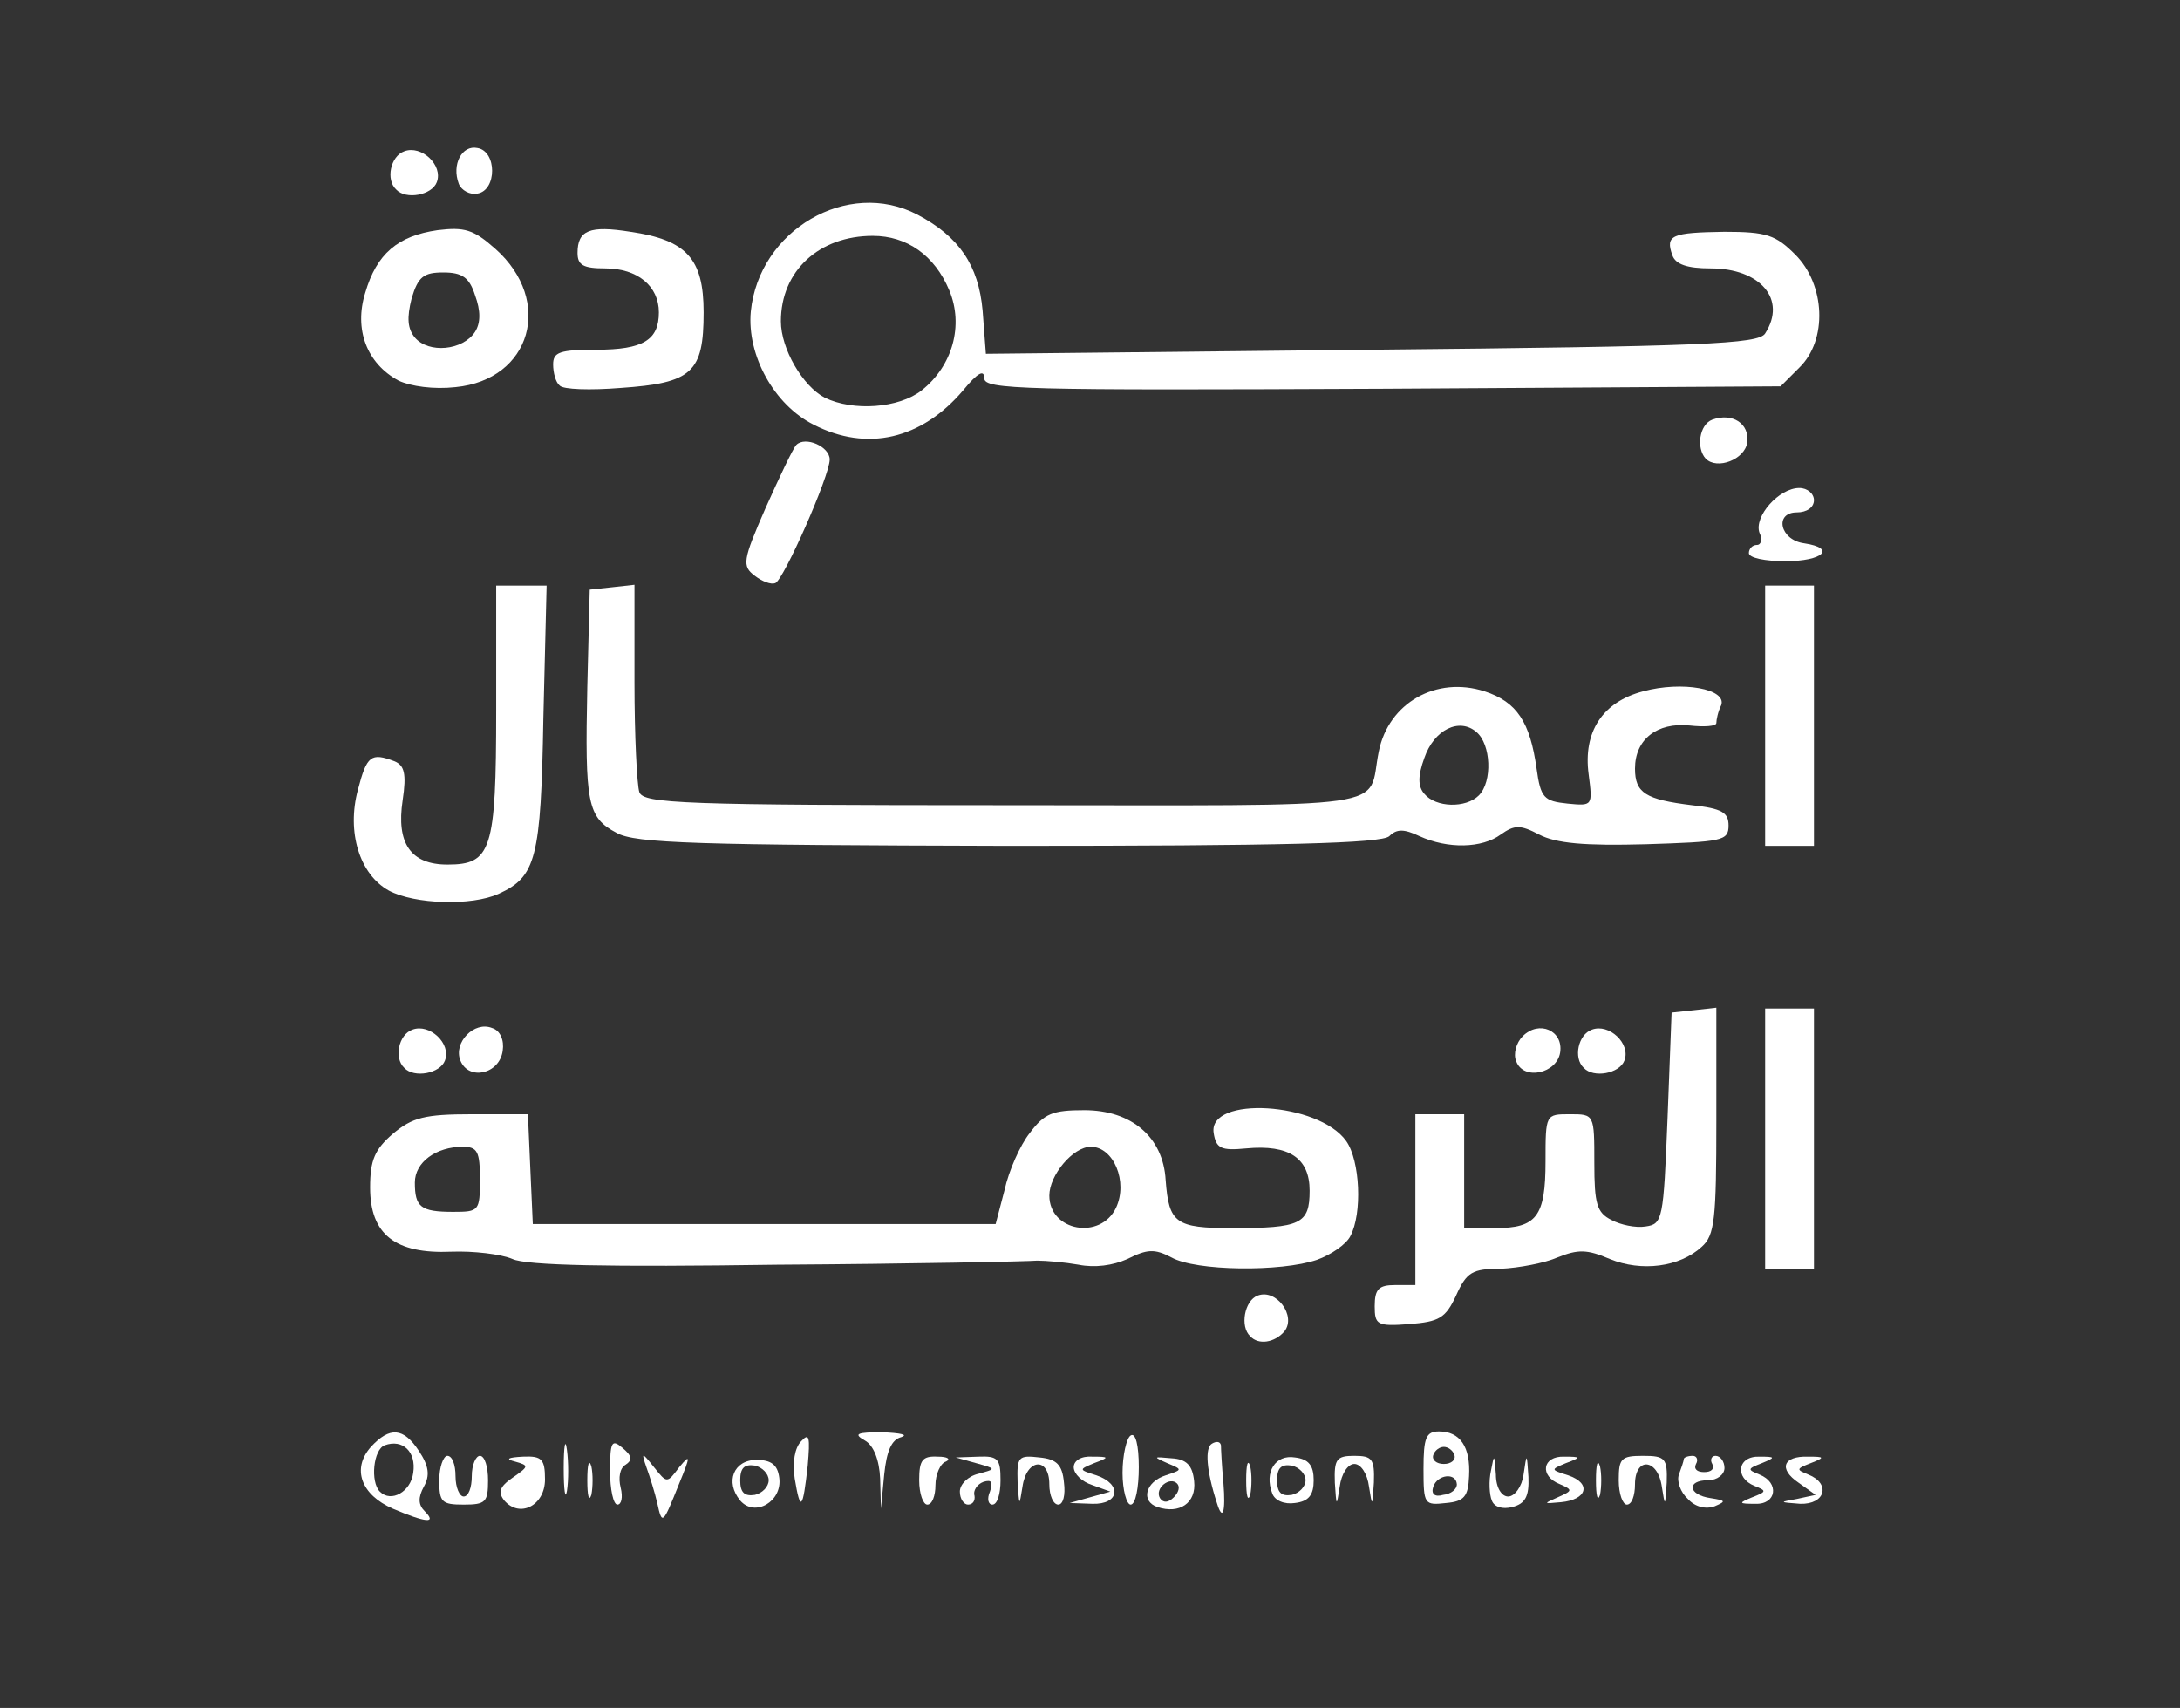 <svg class="img-fluid" id="outputsvg" xmlns="http://www.w3.org/2000/svg" style="transform: none; transform-origin: 50% 50%; cursor: move; max-height: none;" width="268" height="210" viewBox="0 0 2680 2100"><rect x="0" y="0" width="2680" height="2100" fill="#333333" stroke="none"/><g id="l5lhQ0cYiIyajichmO81fVK" fill="rgb(255,255,255)" style="transform: none;"><g><path id="phkRn2su2" d="M483 1855 c-39 -17 -51 -49 -27 -76 23 -25 40 -24 59 5 12 18 14 30 6 44 -7 13 -7 22 1 30 16 16 1 14 -39 -3z m25 -44 c4 -26 -13 -42 -35 -34 -14 5 -18 45 -6 57 14 14 38 0 41 -23z"></path><path id="pkiBKJEGf" d="M808 1848 c-3 -13 -9 -32 -13 -43 -7 -20 -6 -20 9 -1 16 20 16 20 31 0 14 -17 14 -14 0 20 -20 50 -21 52 -27 24z"></path><path id="p70cKQfO5" d="M620 1845 c-8 -10 -6 -17 10 -28 20 -14 21 -15 3 -20 -12 -3 -9 -5 10 -6 23 -1 27 3 27 28 0 32 -31 48 -50 26z"></path><path id="pDVYc8sNJ" d="M910 1845 c-19 -23 -8 -50 20 -50 18 0 26 6 28 22 4 29 -30 49 -48 28z m35 -25 c0 -8 -8 -16 -17 -18 -13 -2 -18 3 -18 18 0 15 5 20 18 18 9 -2 17 -10 17 -18z"></path><path id="pnyAQihZC" d="M1423 1853 c-21 -7 -15 -31 10 -39 21 -7 21 -7 2 -15 -18 -8 -17 -8 5 -6 19 1 26 9 28 28 3 27 -18 41 -45 32z m24 -29 c-9 -9 -28 6 -21 18 4 6 10 6 17 -1 6 -6 8 -13 4 -17z"></path><path id="p9WEmMDEw" d="M1496 1848 c-13 -40 -15 -68 -6 -73 5 -3 10 -3 11 2 0 4 1 25 3 46 3 37 -1 48 -8 25z"></path><path id="pAMKUwHdm" d="M1834 1845 c-3 -7 -4 -24 -1 -37 4 -21 4 -20 6 5 0 16 7 27 15 27 8 0 17 -12 19 -27 4 -27 4 -27 6 3 1 24 -4 33 -20 37 -12 3 -22 0 -25 -8z"></path><path id="pSg7A0zDK" d="M2075 1843 c-9 -8 -14 -22 -11 -30 3 -8 6 -17 6 -19 0 -2 5 -4 11 -4 5 0 7 5 4 10 -3 6 1 10 10 10 9 0 13 -4 10 -10 -3 -5 -1 -10 4 -10 6 0 11 7 11 15 0 8 -9 15 -20 15 -27 0 -25 18 3 22 19 3 19 4 5 10 -11 4 -24 1 -33 -9z"></path><path id="p151DUAQD1" d="M540 1820 c0 -16 5 -30 10 -30 6 0 10 11 10 25 0 14 5 25 10 25 6 0 10 -11 10 -25 0 -14 5 -25 10 -25 6 0 10 14 10 30 0 27 -3 30 -30 30 -27 0 -30 -3 -30 -30z"></path><path id="pnUo1iEoa" d="M693 1805 c0 -27 2 -38 4 -22 2 15 2 37 0 50 -2 12 -4 0 -4 -28z"></path><path id="pGWZqKbuD" d="M722 1820 c0 -19 2 -27 5 -17 2 9 2 25 0 35 -3 9 -5 1 -5 -18z"></path><path id="p3GpKfztp" d="M750 1809 c0 -36 2 -40 15 -29 12 10 13 15 4 21 -7 4 -9 16 -6 28 3 12 1 21 -4 21 -5 0 -9 -19 -9 -41z"></path><path id="pHHOzg2tc" d="M977 1818 c-3 -20 0 -38 8 -46 10 -11 11 -5 8 30 -6 54 -9 58 -16 16z"></path><path id="p4OsGkhEf" d="M1082 1818 c-1 -23 -8 -41 -19 -47 -14 -8 -10 -10 22 -10 22 1 32 3 23 6 -12 3 -18 17 -21 46 l-4 42 -1 -37z"></path><path id="p11RnO49MN" d="M1130 1820 c0 -25 4 -30 23 -29 12 0 16 3 10 6 -7 2 -13 16 -13 29 0 13 -4 24 -10 24 -5 0 -10 -13 -10 -30z"></path><path id="pfSlUePGa" d="M1180 1834 c0 -9 10 -19 23 -22 22 -6 22 -6 -3 -13 l-25 -7 28 -1 c24 -1 27 3 27 29 0 17 -4 30 -10 30 -5 0 -7 -7 -3 -16 4 -12 2 -15 -8 -12 -8 3 -13 11 -11 17 1 6 -2 11 -8 11 -5 0 -10 -7 -10 -16z"></path><path id="pMH3887Q" d="M1251 1822 c-1 -31 1 -33 27 -30 21 2 28 9 30 31 2 15 -1 27 -7 27 -6 0 -11 -11 -11 -25 0 -34 -28 -32 -33 3 -4 25 -4 24 -6 -6z"></path><path id="pFcLxk74C" d="M1340 1841 l25 -7 -22 -8 c-13 -4 -23 -14 -23 -22 0 -8 9 -14 23 -13 21 0 21 1 2 8 -19 8 -19 8 3 15 32 11 28 36 -5 35 l-28 -1 25 -7z"></path><path id="pOoFrXs9d" d="M1380 1811 c0 -22 5 -43 10 -46 6 -4 10 12 10 39 0 25 -4 46 -10 46 -5 0 -10 -18 -10 -39z"></path><path id="pF7OQnZoW" d="M1532 1820 c0 -19 2 -27 5 -17 2 9 2 25 0 35 -3 9 -5 1 -5 -18z"></path><path id="pohKU6l38" d="M1564 1836 c-10 -26 4 -48 28 -44 17 2 23 10 23 28 0 18 -6 26 -23 28 -13 2 -25 -3 -28 -12z m41 -16 c0 -8 -8 -16 -17 -18 -13 -2 -18 3 -18 18 0 15 5 20 18 18 9 -2 17 -10 17 -18z"></path><path id="pRZ8xl6Lv" d="M1641 1823 c-1 -29 2 -33 24 -33 22 0 25 4 24 33 -2 30 -2 30 -6 5 -2 -16 -10 -28 -18 -28 -8 0 -16 12 -18 28 -4 25 -4 25 -6 -5z"></path><path id="pTSB2MOSt" d="M1750 1806 c0 -38 3 -46 19 -46 26 0 39 19 37 55 -1 25 -6 31 -28 33 -27 3 -28 2 -28 -42z m41 19 c-1 -15 -24 -12 -29 3 -3 9 2 13 12 10 10 -1 17 -7 17 -13z m-3 -36 c-2 -6 -8 -10 -13 -10 -5 0 -11 4 -13 10 -2 6 4 11 13 11 9 0 15 -5 13 -11z"></path><path id="p1GoXyHSR5" d="M1915 1841 c18 -8 19 -9 3 -16 -26 -10 -22 -35 5 -34 21 0 21 1 2 8 -19 8 -19 8 3 15 29 10 23 30 -9 33 -22 2 -22 2 -4 -6z"></path><path id="pmMrEkDu5" d="M1962 1820 c0 -19 2 -27 5 -17 2 9 2 25 0 35 -3 9 -5 1 -5 -18z"></path><path id="ppqGwYMZf" d="M1990 1820 c0 -27 3 -30 30 -30 27 0 30 3 29 33 -2 30 -2 30 -6 5 -5 -35 -33 -37 -33 -3 0 14 -4 25 -10 25 -5 0 -10 -13 -10 -30z"></path><path id="pnXCKIShm" d="M2154 1841 c18 -7 18 -8 3 -14 -25 -10 -21 -37 6 -36 20 0 20 1 3 8 -18 7 -18 8 -3 14 25 10 21 37 -5 36 -21 0 -21 -1 -4 -8z"></path><path id="piJPU5mA9" d="M2209 1843 l23 -5 -21 -15 c-25 -17 -19 -33 12 -32 20 0 21 1 3 8 -18 7 -18 8 -3 14 28 11 21 37 -10 36 -26 -2 -26 -2 -4 -6z"></path><path id="p16XnzYr5W" d="M1537 1643 c-13 -12 -7 -44 9 -50 23 -9 48 25 33 44 -12 14 -32 17 -42 6z"></path><path id="pf8nnNY9c" d="M1690 1606 c0 -21 5 -26 25 -26 l25 0 0 -105 0 -105 30 0 30 0 0 70 0 70 38 0 c51 0 62 -14 62 -82 0 -58 0 -58 30 -58 30 0 30 0 30 60 0 50 3 61 21 70 11 6 30 10 42 8 21 -3 22 -8 27 -133 l5 -130 28 -3 27 -3 0 139 c0 121 -2 141 -18 155 -27 25 -74 31 -113 15 -28 -12 -39 -12 -64 -2 -16 7 -48 13 -70 14 -35 0 -42 4 -55 33 -13 28 -21 32 -57 35 -40 3 -43 1 -43 -22z"></path><path id="pRO8Fqrym" d="M630 1548 c-14 -6 -48 -10 -75 -9 -69 3 -100 -21 -100 -79 0 -34 6 -47 28 -66 24 -20 39 -24 97 -24 l69 0 3 68 3 67 285 0 284 0 11 -42 c5 -23 19 -55 31 -70 18 -24 28 -28 67 -28 58 0 97 33 100 86 4 53 12 59 82 59 84 0 95 -5 95 -46 0 -40 -25 -57 -78 -52 -31 3 -37 0 -40 -19 -7 -46 129 -38 163 10 17 24 20 89 5 117 -5 10 -24 23 -41 29 -44 15 -149 14 -179 -3 -21 -11 -30 -10 -54 2 -18 8 -40 11 -60 7 -17 -3 -40 -5 -51 -5 -11 1 -155 4 -320 5 -206 3 -308 1 -325 -7z m742 -63 c15 -32 -3 -75 -31 -75 -22 0 -51 35 -51 60 0 44 63 55 82 15z m-782 -35 c0 -34 -3 -40 -21 -40 -33 0 -59 19 -59 44 0 30 7 36 47 36 32 0 33 -1 33 -40z"></path><path id="pADSIirVD" d="M2170 1400 l0 -160 30 0 30 0 0 160 0 160 -30 0 -30 0 0 -160z"></path><path id="pnSDFPGhC" d="M497 1313 c-13 -12 -7 -41 10 -47 21 -8 48 17 40 38 -6 16 -38 22 -50 9z"></path><path id="pNhYLtsjJ" d="M566 1304 c-9 -22 17 -49 39 -40 10 3 15 15 13 28 -4 29 -42 37 -52 12z"></path><path id="pT0lB4mXR" d="M1864 1305 c-4 -9 0 -23 8 -31 20 -20 50 -7 46 20 -4 26 -45 35 -54 11z"></path><path id="p10cyd7gad" d="M1947 1313 c-13 -12 -7 -41 10 -47 21 -8 48 17 40 38 -6 16 -38 22 -50 9z"></path><path id="pVb4DvUnz" d="M478 1095 c-36 -20 -52 -72 -38 -124 11 -42 16 -46 45 -35 12 5 15 15 10 48 -8 53 10 79 55 79 54 0 60 -17 60 -190 l0 -153 31 0 31 0 -4 163 c-3 173 -9 195 -55 216 -33 15 -103 13 -135 -4z"></path><path id="p2VPwEppv" d="M758 1024 c-36 -19 -39 -36 -36 -179 l3 -120 28 -3 27 -3 0 120 c0 65 3 126 6 135 5 14 54 16 449 16 493 0 445 7 460 -66 12 -60 71 -93 130 -74 40 13 56 38 64 95 5 36 9 40 38 43 31 3 31 3 26 -36 -7 -52 17 -89 67 -102 48 -13 103 -3 96 17 -4 8 -6 18 -6 22 0 4 -15 5 -33 3 -40 -4 -67 17 -67 53 0 30 13 38 70 45 37 4 45 9 45 25 0 19 -8 20 -102 23 -75 2 -110 -1 -131 -12 -23 -12 -30 -12 -47 0 -23 17 -65 18 -100 2 -19 -9 -28 -9 -37 0 -9 9 -132 12 -468 12 -383 -1 -459 -3 -482 -16z m1060 -46 c17 -17 15 -63 -3 -78 -21 -18 -52 -3 -64 32 -8 22 -8 35 0 44 14 17 51 18 67 2z"></path><path id="p13pEbs9p6" d="M2170 880 l0 -160 30 0 30 0 0 160 0 160 -30 0 -30 0 0 -160z"></path><path id="pzfPuBwzd" d="M928 708 c-16 -12 -15 -19 13 -83 17 -38 34 -74 38 -78 11 -11 41 2 41 18 0 20 -57 149 -67 152 -5 2 -16 -2 -25 -9z"></path><path id="pnJ9iwQvW" d="M2150 680 c0 -5 4 -10 10 -10 5 0 7 -7 3 -15 -7 -20 24 -55 49 -55 10 0 18 7 18 15 0 9 -9 15 -21 15 -28 0 -21 34 9 38 40 6 23 22 -23 22 -25 0 -45 -4 -45 -10z"></path><path id="p7tCecVxH" d="M2097 564 c-12 -13 -8 -42 8 -48 25 -9 46 5 43 28 -3 21 -37 34 -51 20z"></path><path id="p1CcWPrxEq" d="M1000 522 c-48 -24 -82 -85 -77 -139 10 -100 119 -164 205 -119 51 27 75 62 80 118 l4 53 474 -5 c407 -4 476 -7 484 -20 27 -42 -6 -80 -67 -80 -29 0 -43 -5 -47 -16 -9 -25 -1 -28 64 -29 52 0 63 4 87 28 37 37 40 105 5 139 l-23 23 -489 3 c-445 2 -490 1 -490 -13 0 -11 -8 -7 -26 15 -51 60 -118 76 -184 42z m133 -42 c38 -30 52 -80 34 -123 -18 -43 -52 -67 -94 -67 -66 0 -113 43 -113 105 0 34 27 80 54 94 35 17 91 13 119 -9z"></path><path id="pQH0mHoy1" d="M490 468 c-39 -21 -55 -63 -41 -108 14 -48 40 -70 89 -77 33 -4 44 -1 71 23 72 64 44 161 -49 170 -27 3 -55 -1 -70 -8z m94 -60 c7 -11 7 -26 0 -45 -7 -22 -16 -28 -39 -28 -24 0 -31 5 -39 32 -6 24 -5 37 4 48 17 20 59 16 74 -7z"></path><path id="p13rVgfk6C" d="M688 474 c-5 -4 -8 -16 -8 -26 0 -15 8 -18 53 -18 58 0 77 -12 77 -46 0 -32 -26 -54 -66 -54 -27 0 -34 -4 -34 -19 0 -28 15 -34 65 -26 69 10 90 33 90 99 0 74 -14 87 -102 93 -37 3 -71 2 -75 -3z"></path><path id="p3PbO9fNU" d="M487 233 c-13 -12 -7 -41 10 -47 21 -8 48 17 40 38 -6 16 -38 22 -50 9z"></path><path id="pswPt3CY6" d="M564 226 c-9 -24 4 -48 23 -44 24 4 24 52 0 56 -9 2 -20 -4 -23 -12z"></path></g></g></svg>